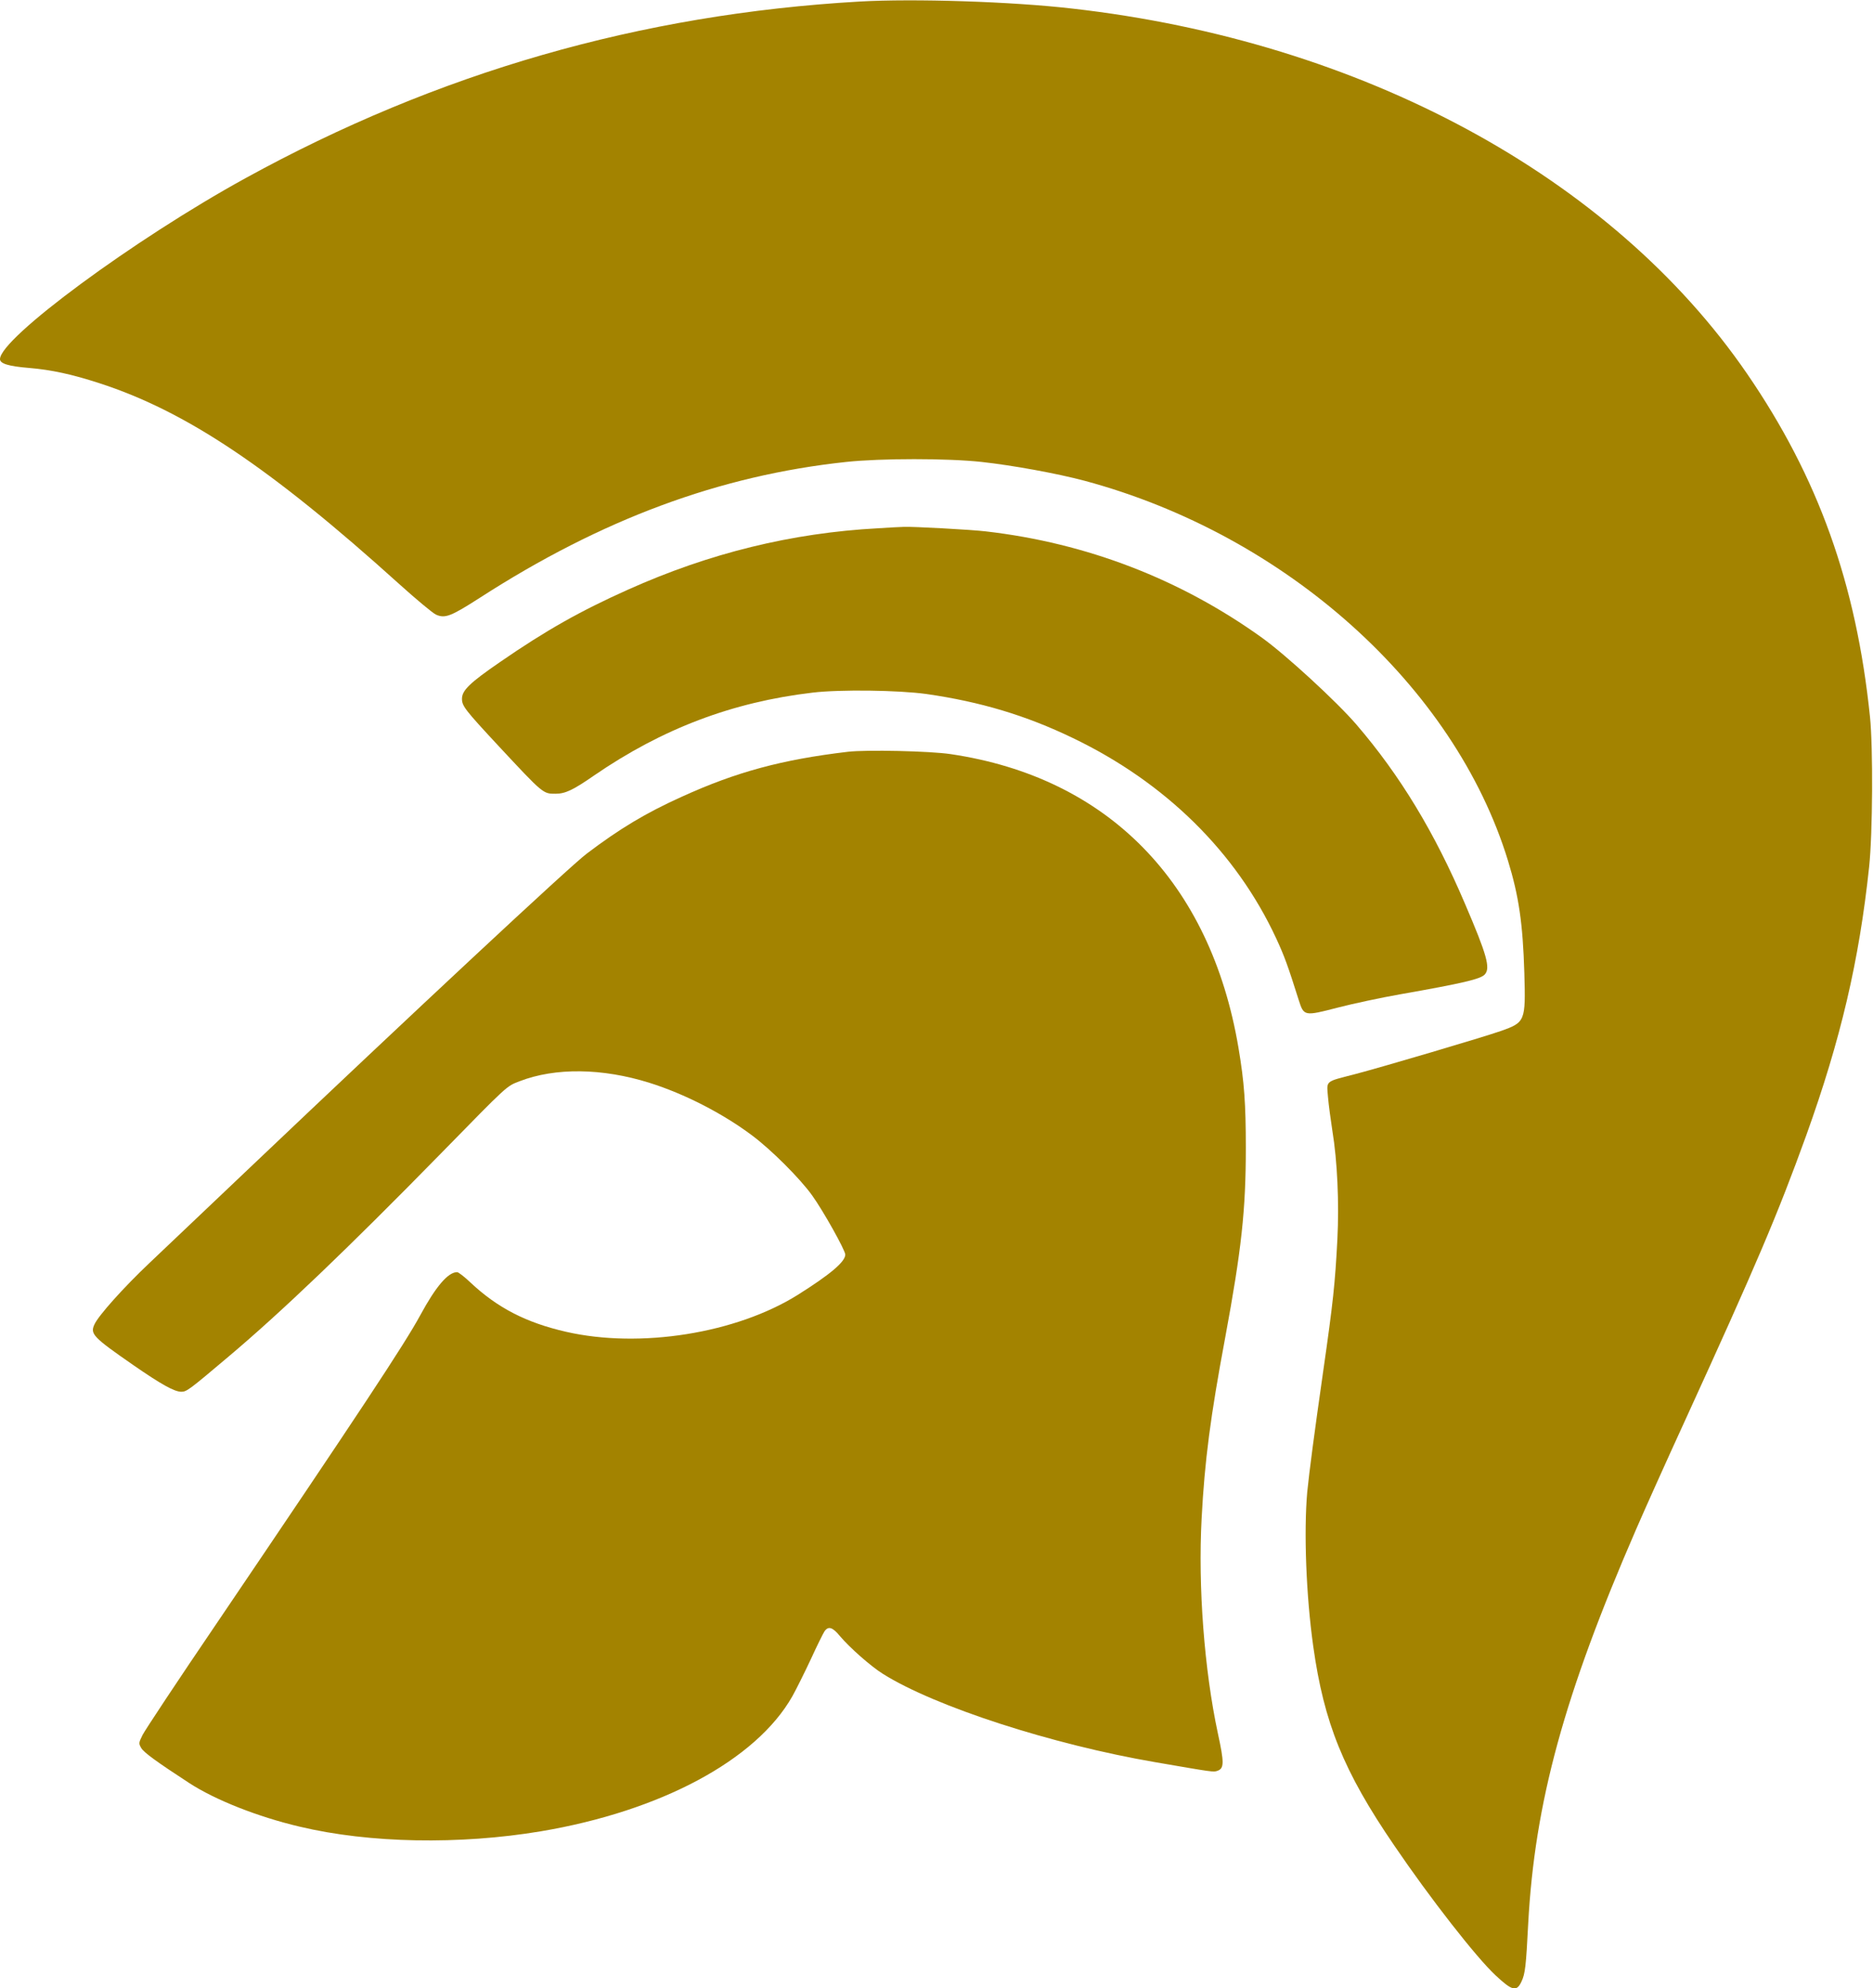<svg width="212" height="225" viewBox="0 0 212 225" fill="none" xmlns="http://www.w3.org/2000/svg">
<g clip-path="url(#clip0_2_384)">
<path d="M97.285 0.176C72.466 1.6 49.523 8.209 27.755 20.18C15.213 27.07 0 38.285 0 40.641C0 41.15 0.947 41.449 3.334 41.643C5.816 41.853 8.165 42.363 11.197 43.348C21.011 46.512 30.578 52.91 45.147 66.059C47.117 67.834 48.993 69.398 49.353 69.557C50.376 70.014 51.039 69.75 54.298 67.658C68.09 58.764 81.447 53.807 95.769 52.277C99.71 51.855 107.269 51.855 111.115 52.277C114.639 52.664 119.641 53.578 122.748 54.404C145.539 60.522 164.617 77.625 170.68 97.383C171.911 101.408 172.366 104.467 172.537 110.127C172.688 115.576 172.65 115.699 169.846 116.684C167.895 117.369 156.49 120.744 153.326 121.57C149.916 122.449 150.162 122.256 150.313 124.154C150.389 125.033 150.617 126.738 150.806 127.951C151.374 131.396 151.583 136.125 151.374 140.273C151.109 145.283 150.901 147.305 149.764 155.215C148.76 162.229 148.192 166.553 147.964 168.838C147.566 173.32 147.832 180.562 148.646 186.328C149.859 194.977 152.075 200.461 157.797 208.828C161.87 214.822 167.118 221.537 169.278 223.541C171.172 225.316 171.665 225.422 172.214 224.244C172.631 223.365 172.726 222.521 172.972 217.705C173.711 203.994 177.027 191.848 185.192 173.057C186.158 170.824 188.621 165.34 190.686 160.84C198.852 142.98 201.182 137.496 204.441 128.496C208.344 117.633 210.428 108.773 211.564 98.086C211.962 94.342 212.019 84.621 211.659 81.123C210.105 66.041 205.805 54.035 197.734 42.275C182.407 19.969 154.122 4.676 121.346 0.967C114.488 0.176 103.461 -0.176 97.285 0.176Z" fill="#A38300"/>
<path d="M99.369 59.783C89.612 60.31 80.291 62.596 71.084 66.727C65.703 69.135 61.8 71.332 56.628 74.9C53.142 77.291 52.29 78.135 52.29 79.084C52.29 79.893 52.631 80.332 56.42 84.41C61.516 89.877 61.459 89.824 62.88 89.824C63.979 89.824 64.85 89.42 67.257 87.75C74.967 82.459 82.886 79.453 91.98 78.381C95.069 78.012 101.699 78.1 104.863 78.539C110.983 79.418 116.136 80.965 121.422 83.514C131.898 88.541 139.912 96.434 144.44 106.172C145.369 108.176 145.767 109.266 146.998 113.168C147.585 114.996 147.604 115.014 151.412 114.029C153.098 113.59 156.3 112.904 158.498 112.518C165.584 111.27 167.611 110.795 168.065 110.268C168.71 109.547 168.312 108.088 165.83 102.305C162.382 94.201 158.46 87.732 153.534 82.002C151.299 79.4 145.539 74.109 142.849 72.176C133.623 65.549 123.013 61.453 111.589 60.135C109.998 59.941 103.215 59.572 102.306 59.625C102.04 59.625 100.733 59.695 99.369 59.783Z" fill="#A38300"/>
<path d="M95.959 85.078C88.513 85.957 83.322 87.363 77.184 90.158C73.092 92.004 70.136 93.779 66.404 96.609C64.566 97.98 46.511 114.82 28.323 132.1C23.644 136.547 18.51 141.416 16.937 142.91C13.963 145.723 11.121 148.904 10.685 149.889C10.193 150.961 10.515 151.312 15.081 154.477C18.226 156.656 19.741 157.5 20.518 157.5C21.124 157.5 21.39 157.307 25.861 153.527C31.828 148.5 39.35 141.311 49.921 130.518C57.575 122.695 57.31 122.941 58.807 122.361C62.861 120.797 68.166 120.867 73.508 122.537C77.487 123.785 81.788 126 85.084 128.461C87.282 130.096 90.522 133.33 91.924 135.281C93.155 136.986 95.675 141.486 95.675 141.978C95.675 142.787 93.97 144.228 90.275 146.549C83.322 150.891 72.466 152.631 64.074 150.715C59.546 149.678 56.306 148.008 53.237 145.125C52.574 144.492 51.892 143.965 51.74 143.965C50.717 143.965 49.334 145.582 47.572 148.834C45.81 152.086 40.733 159.768 24.478 183.779C20.139 190.16 16.407 195.803 16.142 196.33C15.687 197.244 15.687 197.297 15.99 197.824C16.293 198.334 17.752 199.389 21.39 201.762C24.345 203.695 29.214 205.611 33.931 206.719C41.832 208.6 52.005 208.775 61.194 207.246C74.797 204.961 85.577 199.178 89.669 191.988C90.143 191.145 91.09 189.229 91.791 187.734C92.473 186.24 93.174 184.834 93.326 184.605C93.761 183.99 94.235 184.131 95.069 185.15C96.167 186.451 98.592 188.596 99.956 189.439C105.848 193.131 119.072 197.42 130.781 199.424C137.317 200.549 137.355 200.566 137.809 200.391C138.567 200.127 138.567 199.459 137.847 196.154C136.313 188.982 135.593 179.613 136.01 171.809C136.351 165.305 137.014 160.26 138.681 151.348C140.519 141.416 141.011 136.969 141.011 129.902C141.011 124.91 140.841 122.484 140.178 118.564C137.014 99.844 125.4 87.978 107.61 85.342C105.299 84.99 98.043 84.832 95.959 85.078Z" fill="#A38300"/>
</g>
<defs>
<clipPath id="clip0_2_384">
<rect width="212" height="225" fill="white"/>
</clipPath>
</defs>
</svg>
